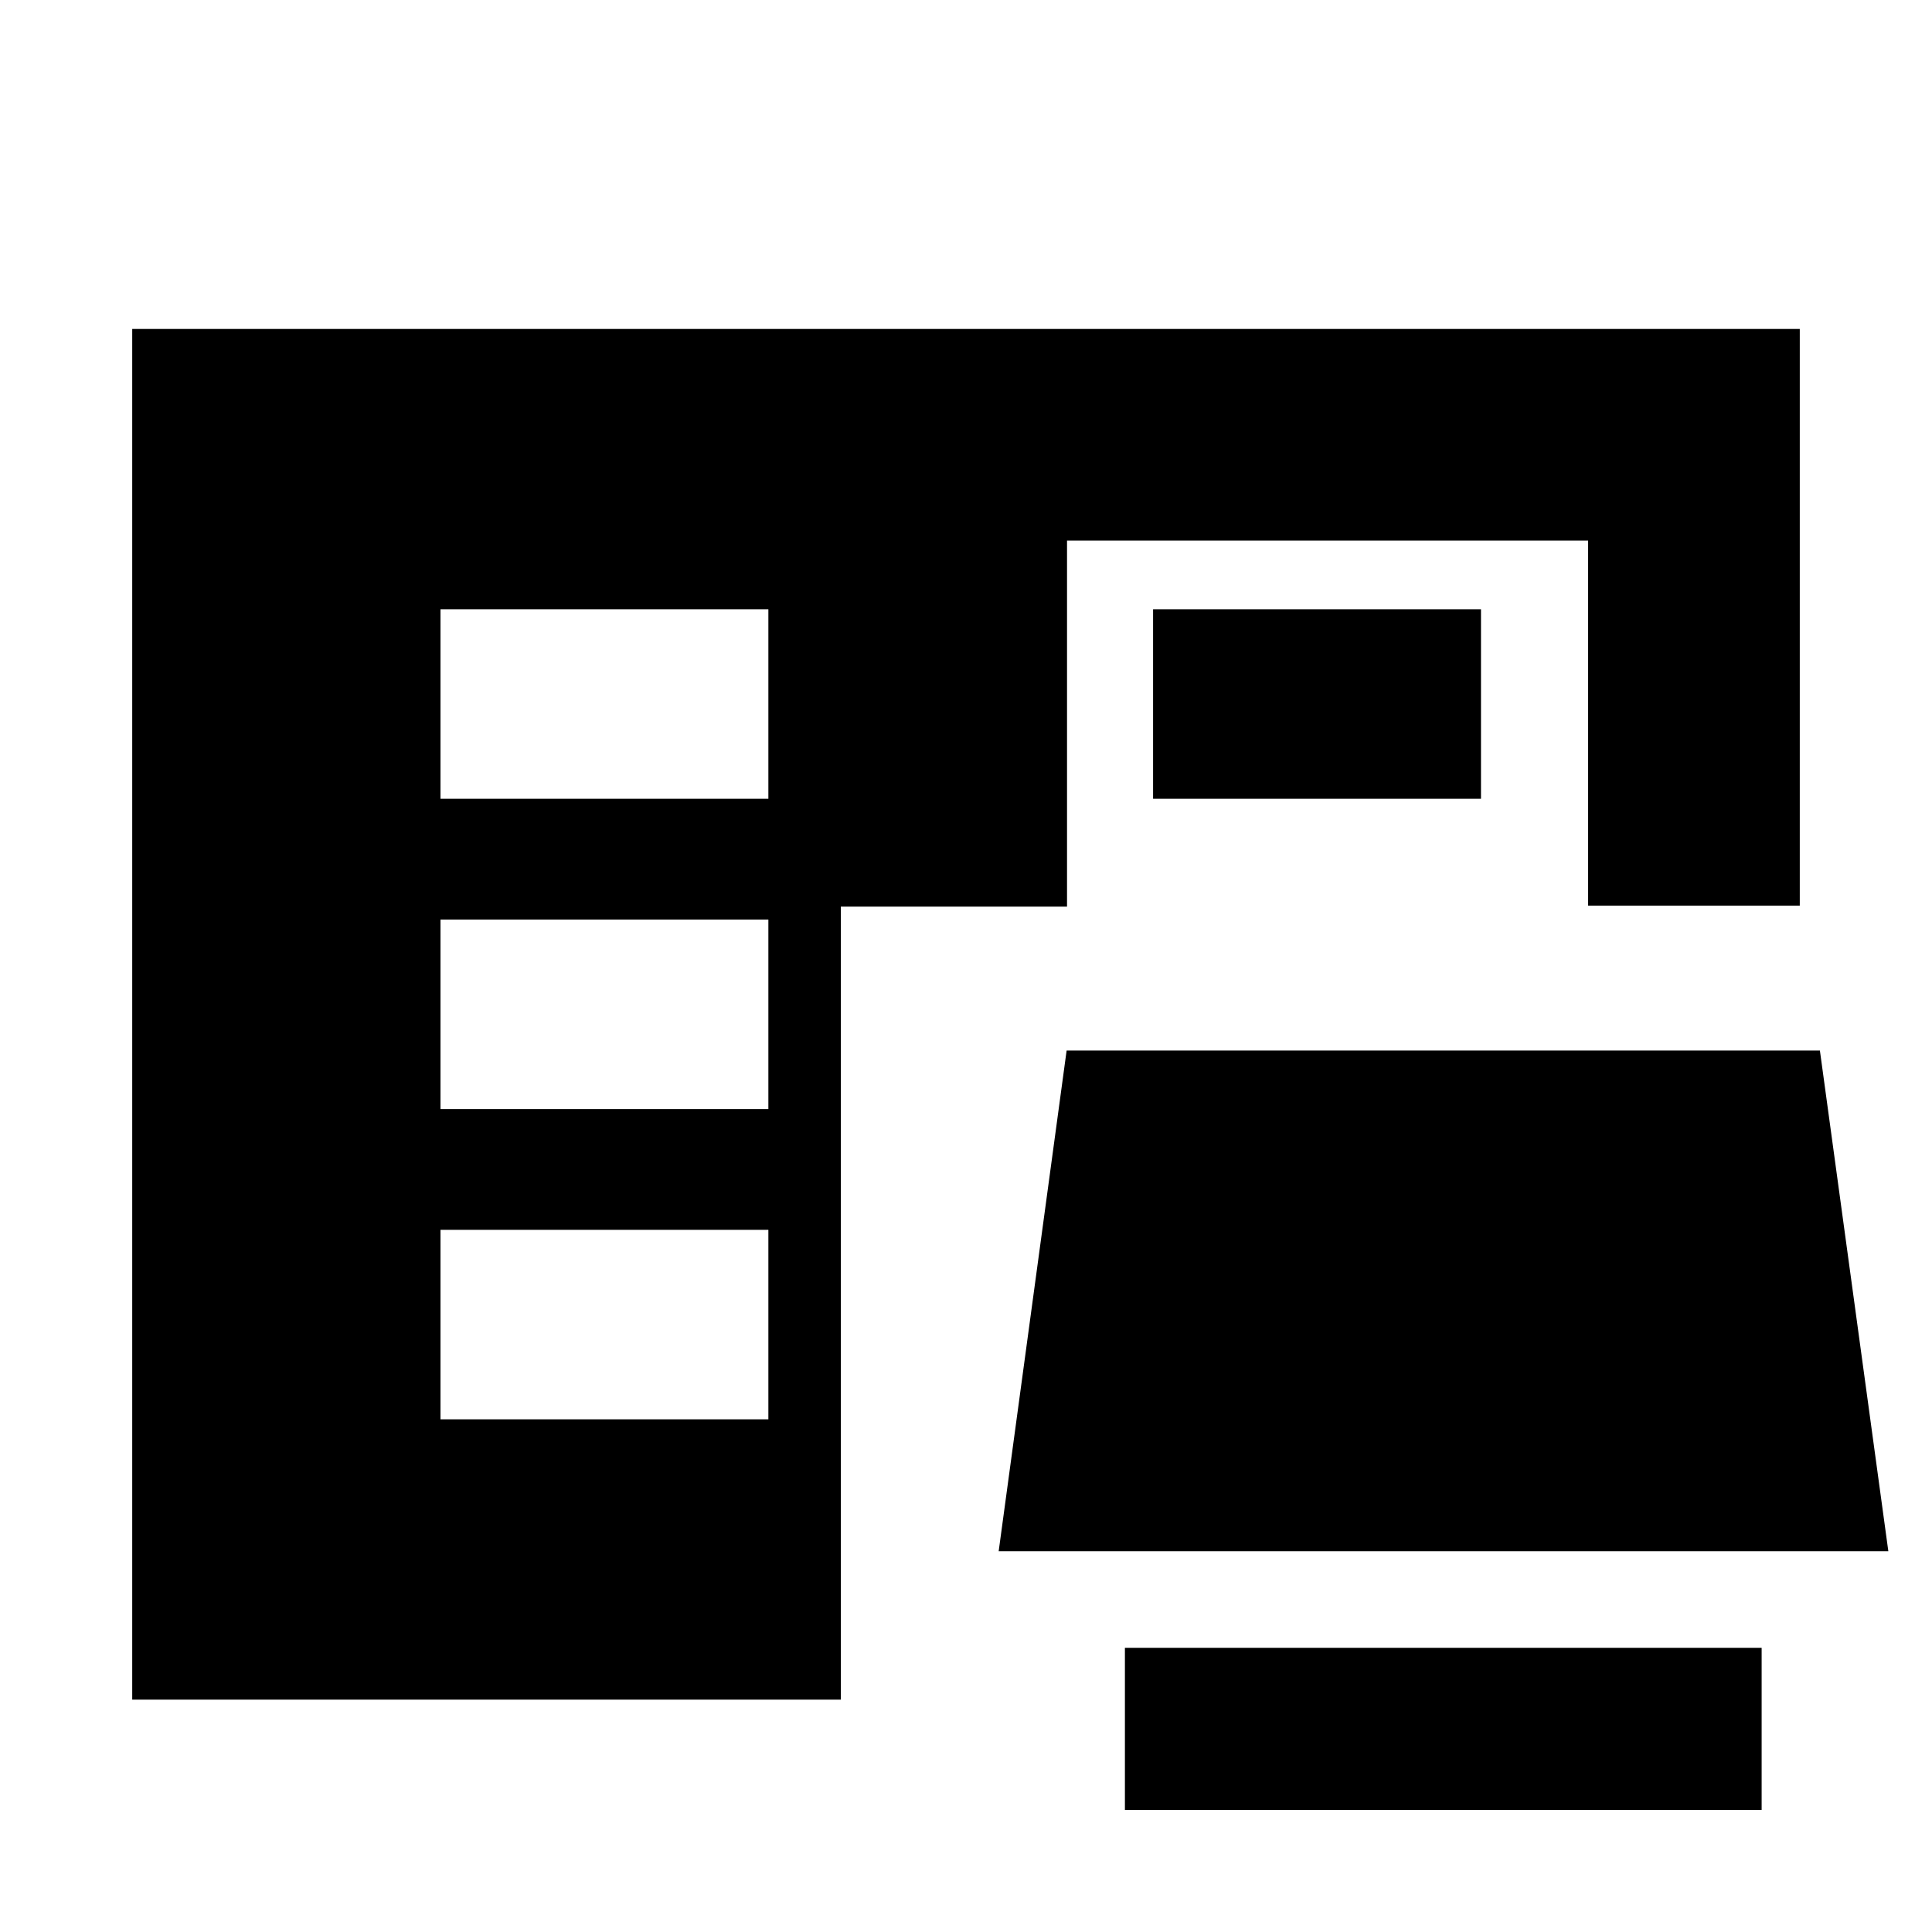 <svg xmlns="http://www.w3.org/2000/svg" height="20" viewBox="0 -960 960 960" width="20"><path d="M558.96-60.65v-80.57h316.39v80.57H558.96ZM65.7-115.46v-681.08h828.6V-510H789.13v-181.37H530.2v181.85H417.8v394.06H65.7Zm430.54-73.76L530-438h374.3l34 248.78H496.24Zm-277.37-65.52H381.8v-94.17H218.87v94.17Zm0-154.17H381.8v-94.18H218.87v94.18Zm0-154.18H381.8v-94.17H218.87v94.17Zm354.09 0v-94.17h162.93v94.17H572.96Z"/></svg>